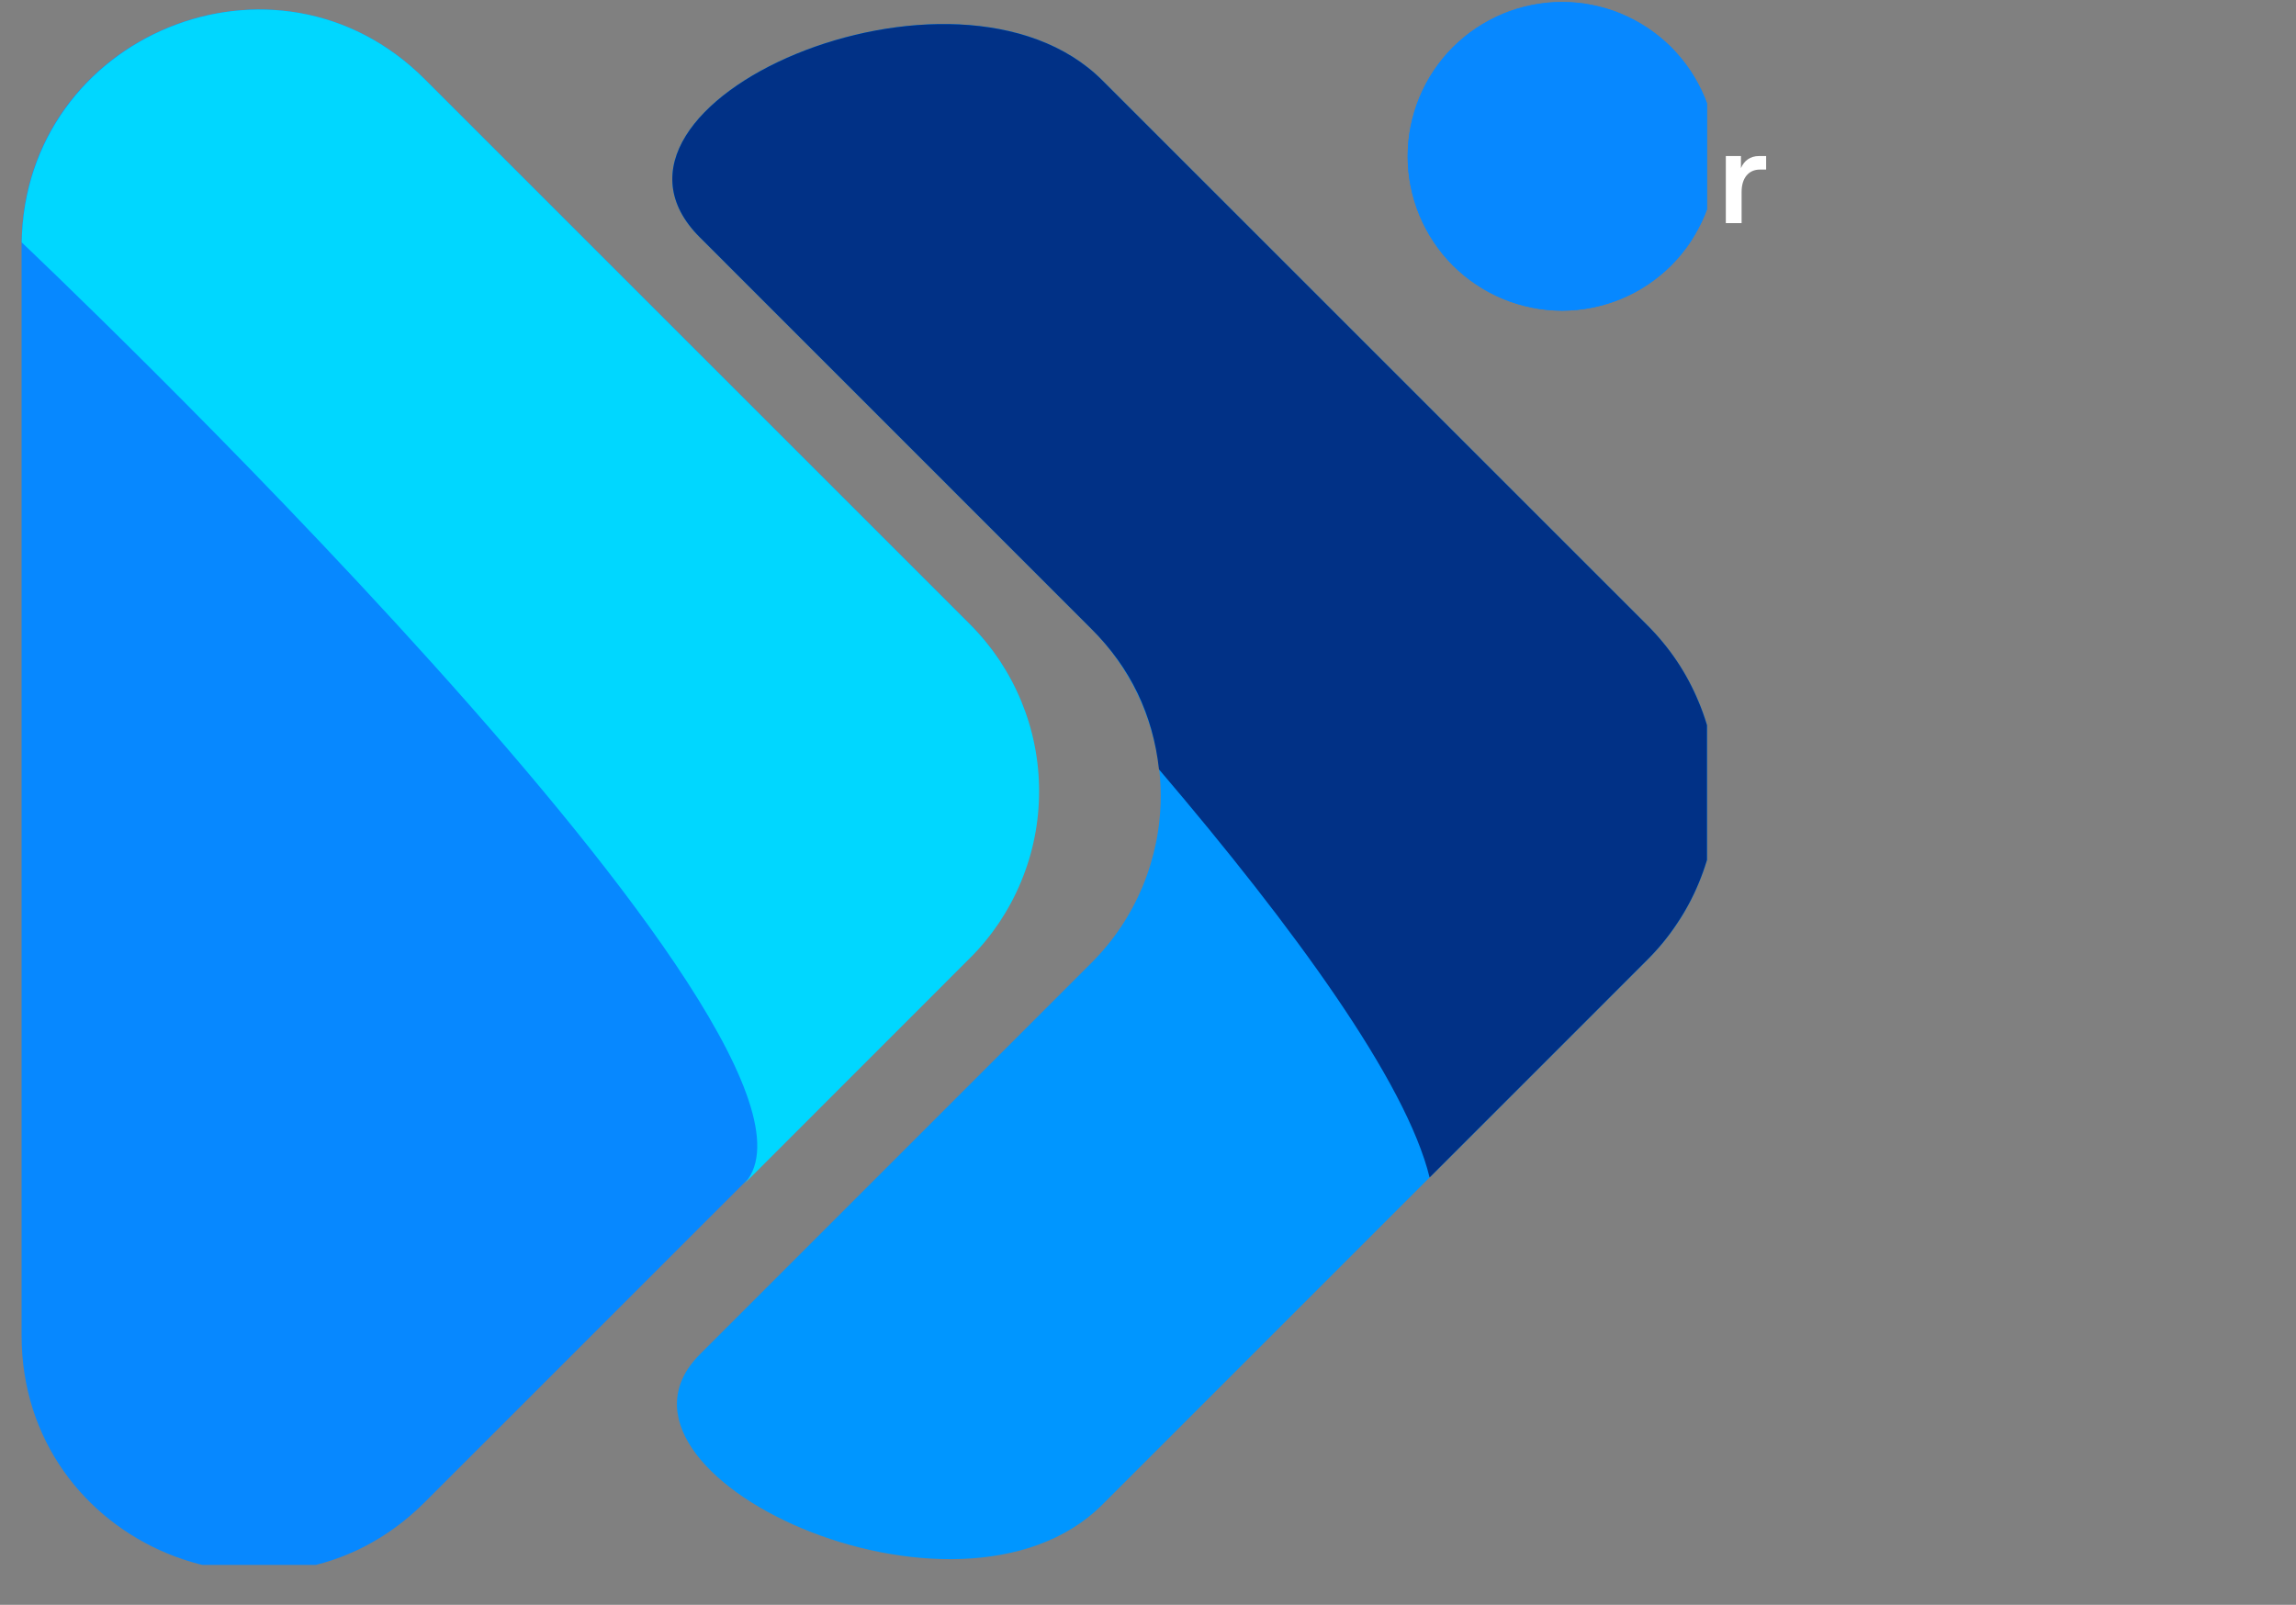 <svg xmlns="http://www.w3.org/2000/svg" xmlns:xlink="http://www.w3.org/1999/xlink" width="113" zoomAndPan="magnify" viewBox="0 0 84.75 59.25" height="79" preserveAspectRatio="xMidYMid meet" version="1.0"><rect x="0" y="0" width="84.75" height="59.25" fill="#808080" stroke="none"/><defs><g/><clipPath id="36c5a777ec"><path d="M 0.797 0.008 L 39 0.008 L 39 57.777 L 0.797 57.777 Z M 0.797 0.008 " clip-rule="nonzero"/></clipPath><clipPath id="bc6974f616"><path d="M 0.797 0.008 L 39 0.008 L 39 44 L 0.797 44 Z M 0.797 0.008 " clip-rule="nonzero"/></clipPath><clipPath id="51fc88feea"><path d="M 51 0.008 L 63.008 0.008 L 63.008 12 L 51 12 Z M 51 0.008 " clip-rule="nonzero"/></clipPath><clipPath id="f41522b2be"><path d="M 24 0.008 L 63.008 0.008 L 63.008 57.777 L 24 57.777 Z M 24 0.008 " clip-rule="nonzero"/></clipPath><clipPath id="256a7ea008"><path d="M 24 0.008 L 63.008 0.008 L 63.008 44 L 24 44 Z M 24 0.008 " clip-rule="nonzero"/></clipPath></defs><g clip-path="url(#36c5a777ec)"><path fill="#0788ff" d="M 15.676 2.922 L 35.785 23.031 C 36.188 23.434 36.551 23.875 36.867 24.352 C 37.188 24.828 37.453 25.328 37.676 25.859 C 37.895 26.387 38.059 26.934 38.172 27.492 C 38.281 28.055 38.336 28.621 38.336 29.195 C 38.336 29.766 38.281 30.332 38.172 30.895 C 38.059 31.457 37.895 32 37.676 32.531 C 37.453 33.059 37.188 33.562 36.867 34.039 C 36.551 34.512 36.188 34.953 35.785 35.359 L 15.676 55.465 C 10.184 60.957 0.793 57.066 0.797 49.297 L 0.797 9.078 C 0.793 1.32 10.184 -2.57 15.676 2.922 Z M 15.676 2.922 " fill-opacity="1" fill-rule="nonzero"/></g><g clip-path="url(#bc6974f616)"><path fill="#00d7ff" d="M 15.676 2.922 C 10.215 -2.539 0.93 1.277 0.801 8.949 C 0.801 8.949 32.441 38.887 27.41 43.77 L 35.801 35.375 C 36.207 34.973 36.566 34.531 36.887 34.055 C 37.203 33.578 37.473 33.078 37.691 32.547 C 37.91 32.02 38.078 31.473 38.188 30.914 C 38.301 30.352 38.355 29.785 38.355 29.211 C 38.355 28.641 38.301 28.074 38.188 27.512 C 38.078 26.949 37.91 26.406 37.691 25.875 C 37.473 25.348 37.203 24.844 36.887 24.367 C 36.566 23.891 36.207 23.453 35.801 23.047 Z M 15.676 2.922 " fill-opacity="1" fill-rule="nonzero"/></g><g clip-path="url(#51fc88feea)"><path fill="#0788ff" d="M 63.355 5.773 C 63.355 6.145 63.32 6.516 63.246 6.883 C 63.172 7.25 63.066 7.605 62.922 7.953 C 62.777 8.297 62.602 8.625 62.395 8.938 C 62.188 9.25 61.949 9.535 61.688 9.801 C 61.422 10.066 61.133 10.301 60.824 10.508 C 60.512 10.719 60.184 10.891 59.84 11.035 C 59.492 11.18 59.137 11.285 58.77 11.359 C 58.402 11.434 58.031 11.469 57.656 11.469 C 57.285 11.469 56.914 11.434 56.547 11.359 C 56.18 11.285 55.824 11.18 55.477 11.035 C 55.133 10.891 54.805 10.719 54.492 10.508 C 54.18 10.301 53.895 10.066 53.629 9.801 C 53.363 9.535 53.129 9.25 52.922 8.938 C 52.711 8.625 52.539 8.297 52.395 7.953 C 52.25 7.605 52.145 7.25 52.07 6.883 C 51.996 6.516 51.961 6.145 51.961 5.773 C 51.961 5.398 51.996 5.027 52.07 4.66 C 52.145 4.293 52.25 3.938 52.395 3.59 C 52.539 3.246 52.711 2.918 52.922 2.605 C 53.129 2.297 53.363 2.008 53.629 1.742 C 53.895 1.48 54.18 1.242 54.492 1.035 C 54.805 0.828 55.133 0.652 55.477 0.508 C 55.824 0.363 56.18 0.258 56.547 0.184 C 56.914 0.109 57.285 0.074 57.656 0.074 C 58.031 0.074 58.402 0.109 58.77 0.184 C 59.137 0.258 59.492 0.363 59.84 0.508 C 60.184 0.652 60.512 0.828 60.824 1.035 C 61.133 1.242 61.422 1.48 61.688 1.742 C 61.949 2.008 62.188 2.297 62.395 2.605 C 62.602 2.918 62.777 3.246 62.922 3.59 C 63.066 3.938 63.172 4.293 63.246 4.66 C 63.32 5.027 63.355 5.398 63.355 5.773 Z M 63.355 5.773 " fill-opacity="1" fill-rule="nonzero"/><path fill="#0788ff" d="M 63.355 5.773 C 63.355 6.145 63.32 6.516 63.246 6.883 C 63.172 7.25 63.066 7.605 62.922 7.953 C 62.777 8.297 62.602 8.625 62.395 8.938 C 62.188 9.25 61.949 9.535 61.688 9.801 C 61.422 10.066 61.133 10.301 60.824 10.508 C 60.512 10.719 60.184 10.891 59.84 11.035 C 59.492 11.18 59.137 11.285 58.77 11.359 C 58.402 11.434 58.031 11.469 57.656 11.469 C 57.285 11.469 56.914 11.434 56.547 11.359 C 56.18 11.285 55.824 11.18 55.477 11.035 C 55.133 10.891 54.805 10.719 54.492 10.508 C 54.18 10.301 53.895 10.066 53.629 9.801 C 53.363 9.535 53.129 9.25 52.922 8.938 C 52.711 8.625 52.539 8.297 52.395 7.953 C 52.25 7.605 52.145 7.25 52.07 6.883 C 51.996 6.516 51.961 6.145 51.961 5.773 C 51.961 5.398 51.996 5.027 52.07 4.66 C 52.145 4.293 52.25 3.938 52.395 3.59 C 52.539 3.246 52.711 2.918 52.922 2.605 C 53.129 2.297 53.363 2.008 53.629 1.742 C 53.895 1.48 54.18 1.242 54.492 1.035 C 54.805 0.828 55.133 0.652 55.477 0.508 C 55.824 0.363 56.18 0.258 56.547 0.184 C 56.914 0.109 57.285 0.074 57.656 0.074 C 58.031 0.074 58.402 0.109 58.77 0.184 C 59.137 0.258 59.492 0.363 59.84 0.508 C 60.184 0.652 60.512 0.828 60.824 1.035 C 61.133 1.242 61.422 1.48 61.688 1.742 C 61.949 2.008 62.188 2.297 62.395 2.605 C 62.602 2.918 62.777 3.246 62.922 3.59 C 63.066 3.938 63.172 4.293 63.246 4.66 C 63.32 5.027 63.355 5.398 63.355 5.773 Z M 63.355 5.773 " fill-opacity="1" fill-rule="nonzero"/></g><g clip-path="url(#f41522b2be)"><path fill="#0096ff" d="M 60.801 23.078 L 40.691 2.969 C 35.293 -2.434 20.902 3.832 25.828 8.758 L 40.289 23.223 C 40.695 23.625 41.055 24.066 41.375 24.543 C 41.691 25.016 41.961 25.52 42.18 26.047 C 42.398 26.578 42.562 27.121 42.676 27.684 C 42.789 28.246 42.844 28.812 42.844 29.383 C 42.844 29.957 42.789 30.523 42.676 31.086 C 42.562 31.645 42.398 32.191 42.18 32.719 C 41.961 33.246 41.691 33.75 41.375 34.227 C 41.055 34.703 40.695 35.141 40.289 35.547 L 25.836 50 C 21.43 54.402 35.348 60.895 40.691 55.551 L 60.801 35.441 C 61.207 35.039 61.57 34.598 61.891 34.121 C 62.211 33.645 62.48 33.141 62.703 32.609 C 62.922 32.078 63.09 31.531 63.203 30.969 C 63.312 30.406 63.371 29.836 63.371 29.262 C 63.371 28.688 63.312 28.117 63.203 27.555 C 63.09 26.992 62.922 26.445 62.703 25.914 C 62.48 25.383 62.211 24.879 61.891 24.402 C 61.57 23.926 61.207 23.484 60.801 23.078 Z M 60.801 23.078 " fill-opacity="1" fill-rule="nonzero"/></g><g clip-path="url(#256a7ea008)"><path fill="#013186" d="M 60.801 23.078 L 40.691 2.969 C 35.293 -2.434 20.902 3.832 25.828 8.758 L 40.289 23.223 C 41.727 24.656 42.559 26.387 42.781 28.406 C 47.766 34.254 51.906 39.934 52.77 43.473 L 60.812 35.43 C 61.219 35.023 61.582 34.582 61.898 34.105 C 62.219 33.629 62.488 33.125 62.707 32.594 C 62.926 32.066 63.094 31.52 63.203 30.957 C 63.316 30.395 63.371 29.824 63.371 29.25 C 63.371 28.676 63.312 28.109 63.199 27.547 C 63.086 26.984 62.922 26.438 62.699 25.91 C 62.48 25.379 62.211 24.875 61.891 24.398 C 61.57 23.922 61.207 23.484 60.801 23.078 Z M 60.801 23.078 " fill-opacity="1" fill-rule="nonzero"/></g><g fill="#ffffff" fill-opacity="1"><g transform="translate(63.36, 8.238)"><g><path d="M 0.926 0 L 0.926 -1.152 C 0.926 -1.68 1.199 -1.977 1.598 -1.977 L 1.832 -1.977 L 1.832 -2.477 L 1.566 -2.477 C 1.242 -2.477 1.016 -2.301 0.902 -2.031 L 0.902 -2.477 L 0.344 -2.477 L 0.344 0 Z M 0.926 0 "/></g></g></g></svg>